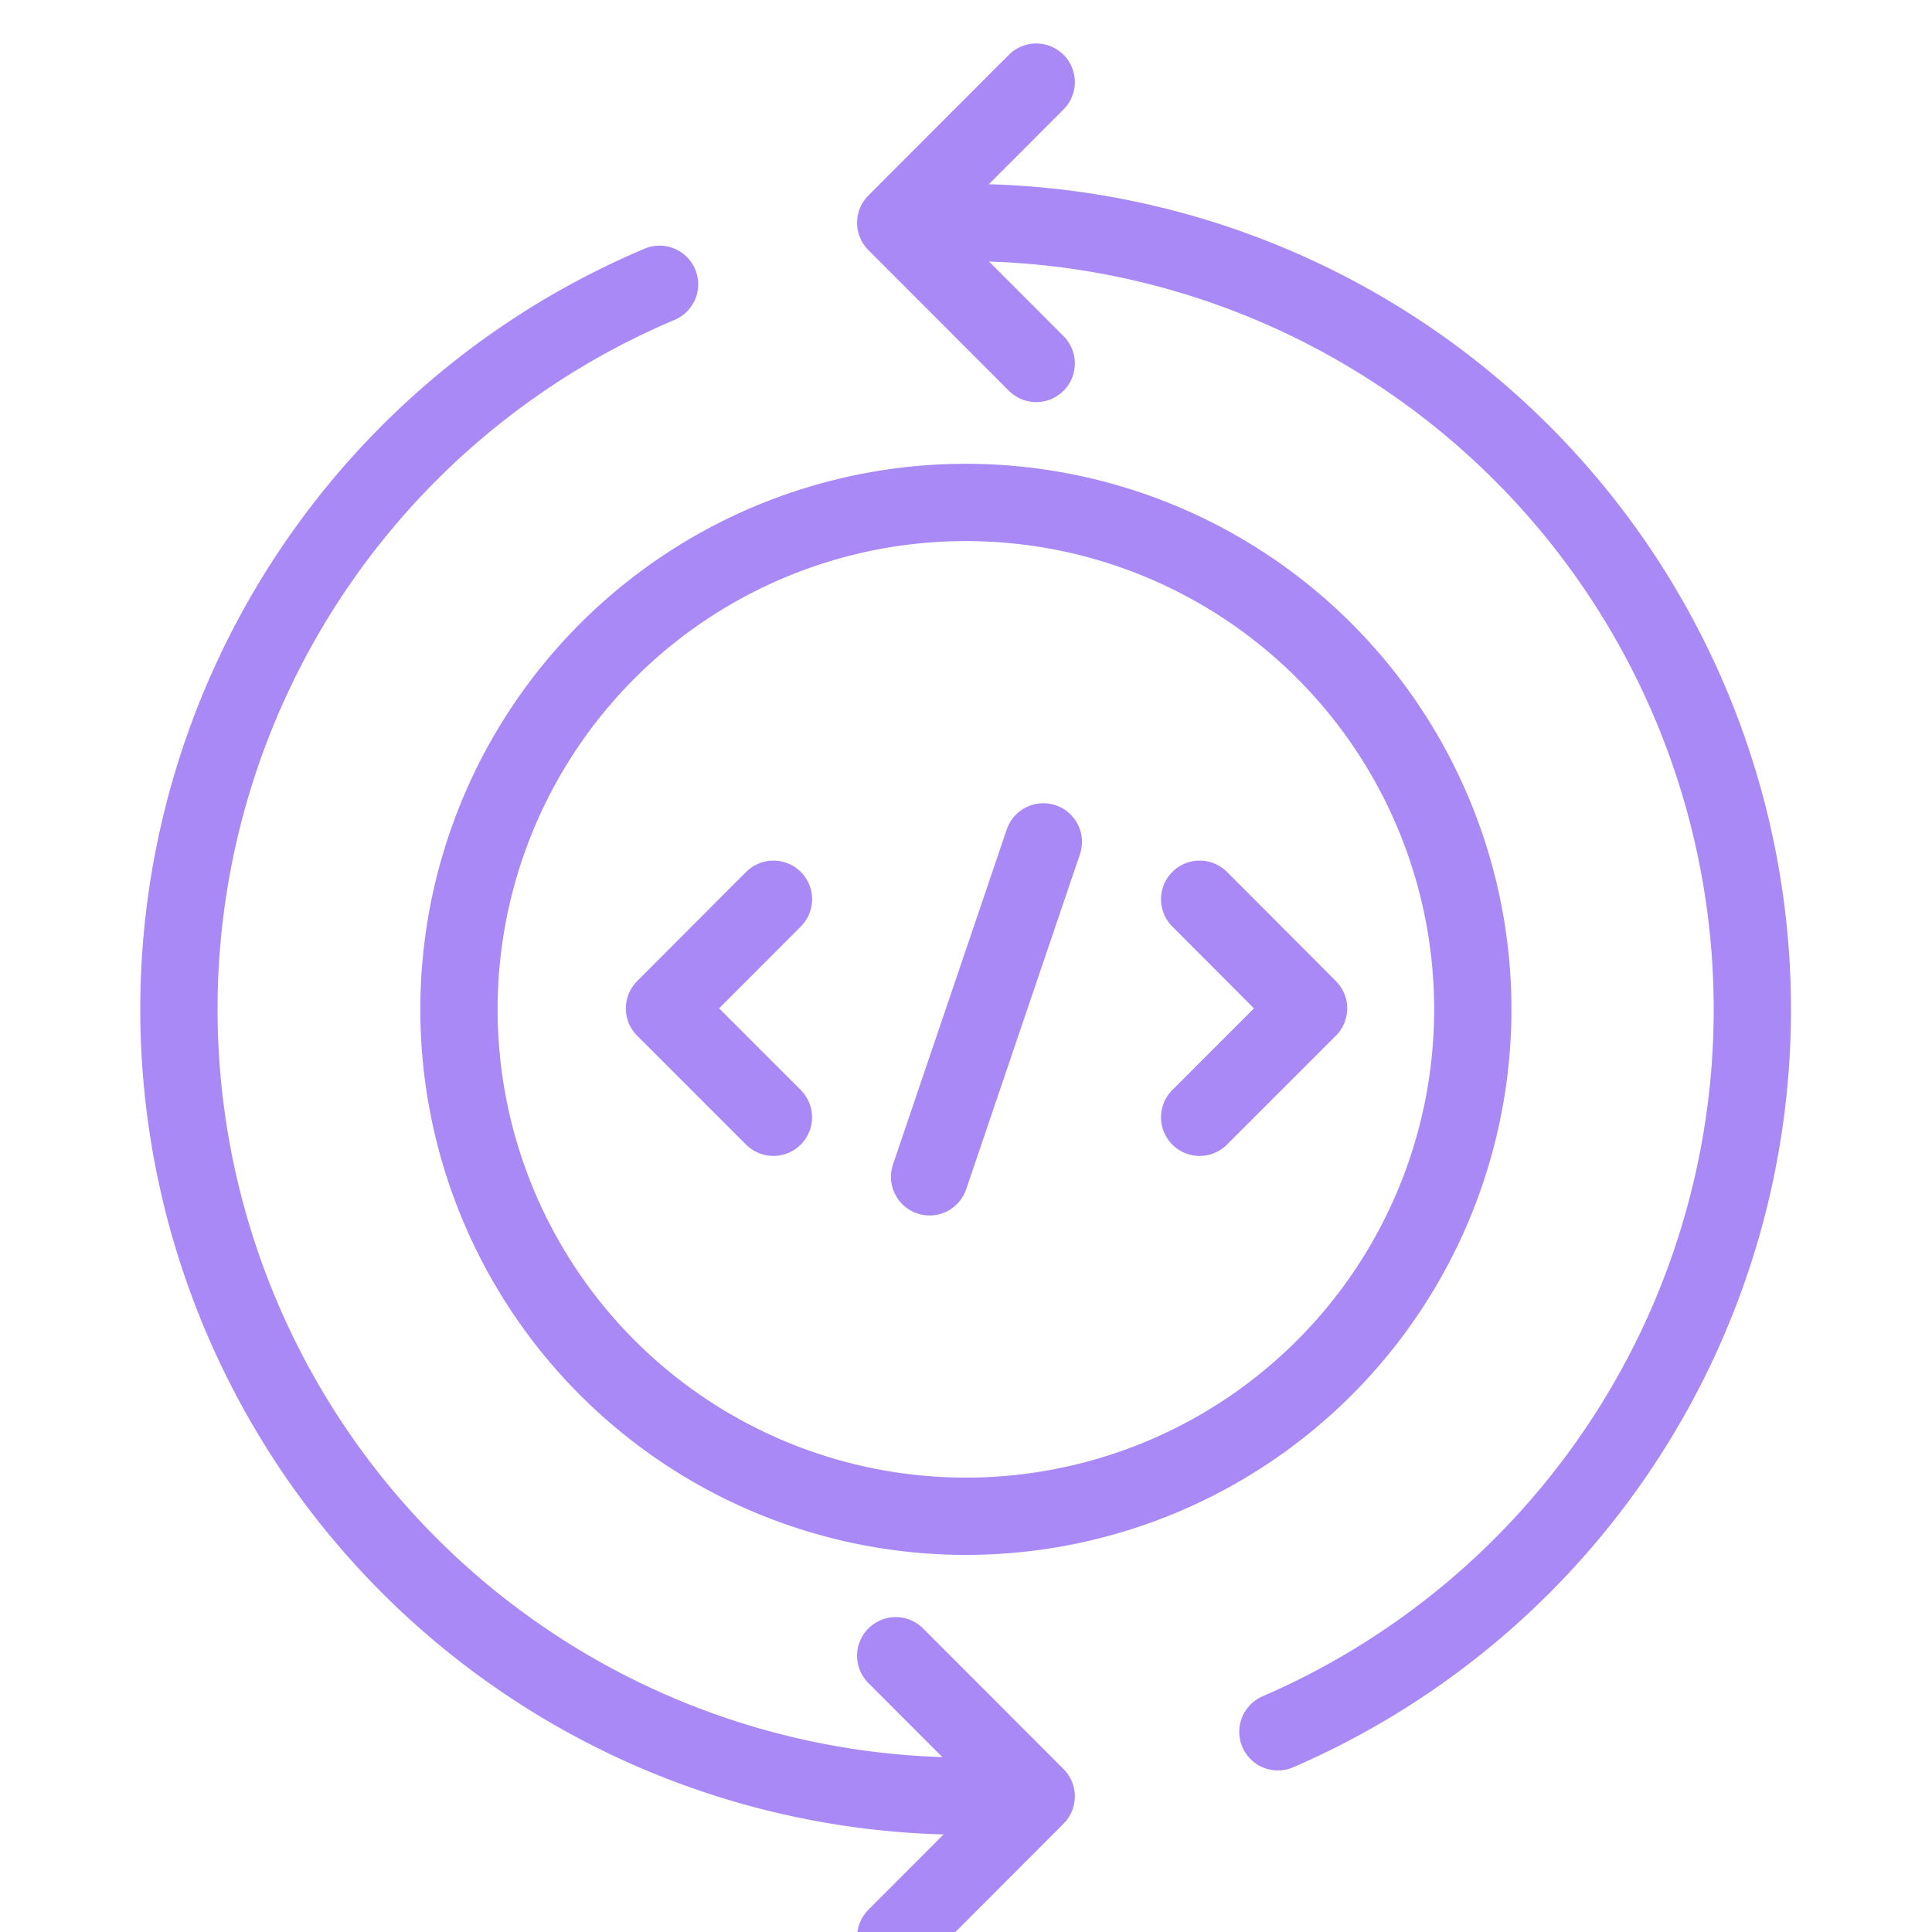 <svg xmlns:xlink="http://www.w3.org/1999/xlink" viewBox="0 0 32 32" fill="currentColor" fill-opacity="0" xmlns="http://www.w3.org/2000/svg" width="32"  height="32" ><g clip-path="url(#clip0_7608_14887)" stroke="#A989F5" stroke-width="1.28px" stroke-linecap="round" stroke-linejoin="round" fill="none" fill-opacity="0"><path d="M7.602 16.718a8.396 8.396 0 1116.792 0 8.396 8.396 0 01-16.792 0z" stroke="#A989F5" fill="none" stroke-width="1.28px" fill-opacity="0"></path><path d="M15.998 3.686a13.035 13.035 0 015.168 24.998m-5.168 1.065a13.034 13.034 0 01-5.074-25.04" stroke="#A989F5" fill="none" stroke-width="1.28px" fill-opacity="0"></path><path d="M17.163 1.36l-2.327 2.33 2.327 2.33m-2.327 26.064l2.327-2.33-2.327-2.33m-2.026-8.918l-1.804-1.804 1.805-1.808m7.059 0l1.804 1.808-1.804 1.804m-2.589-4.562l-1.884 5.548" stroke="#A989F5" fill="none" stroke-width="1.28px" fill-opacity="0"></path></g><defs><clipPath id="clip0_7608_14887"><path fill="#fff" transform="translate(0 .72)" d="M0 0h31.995v31.995H0z"></path></clipPath></defs></svg>